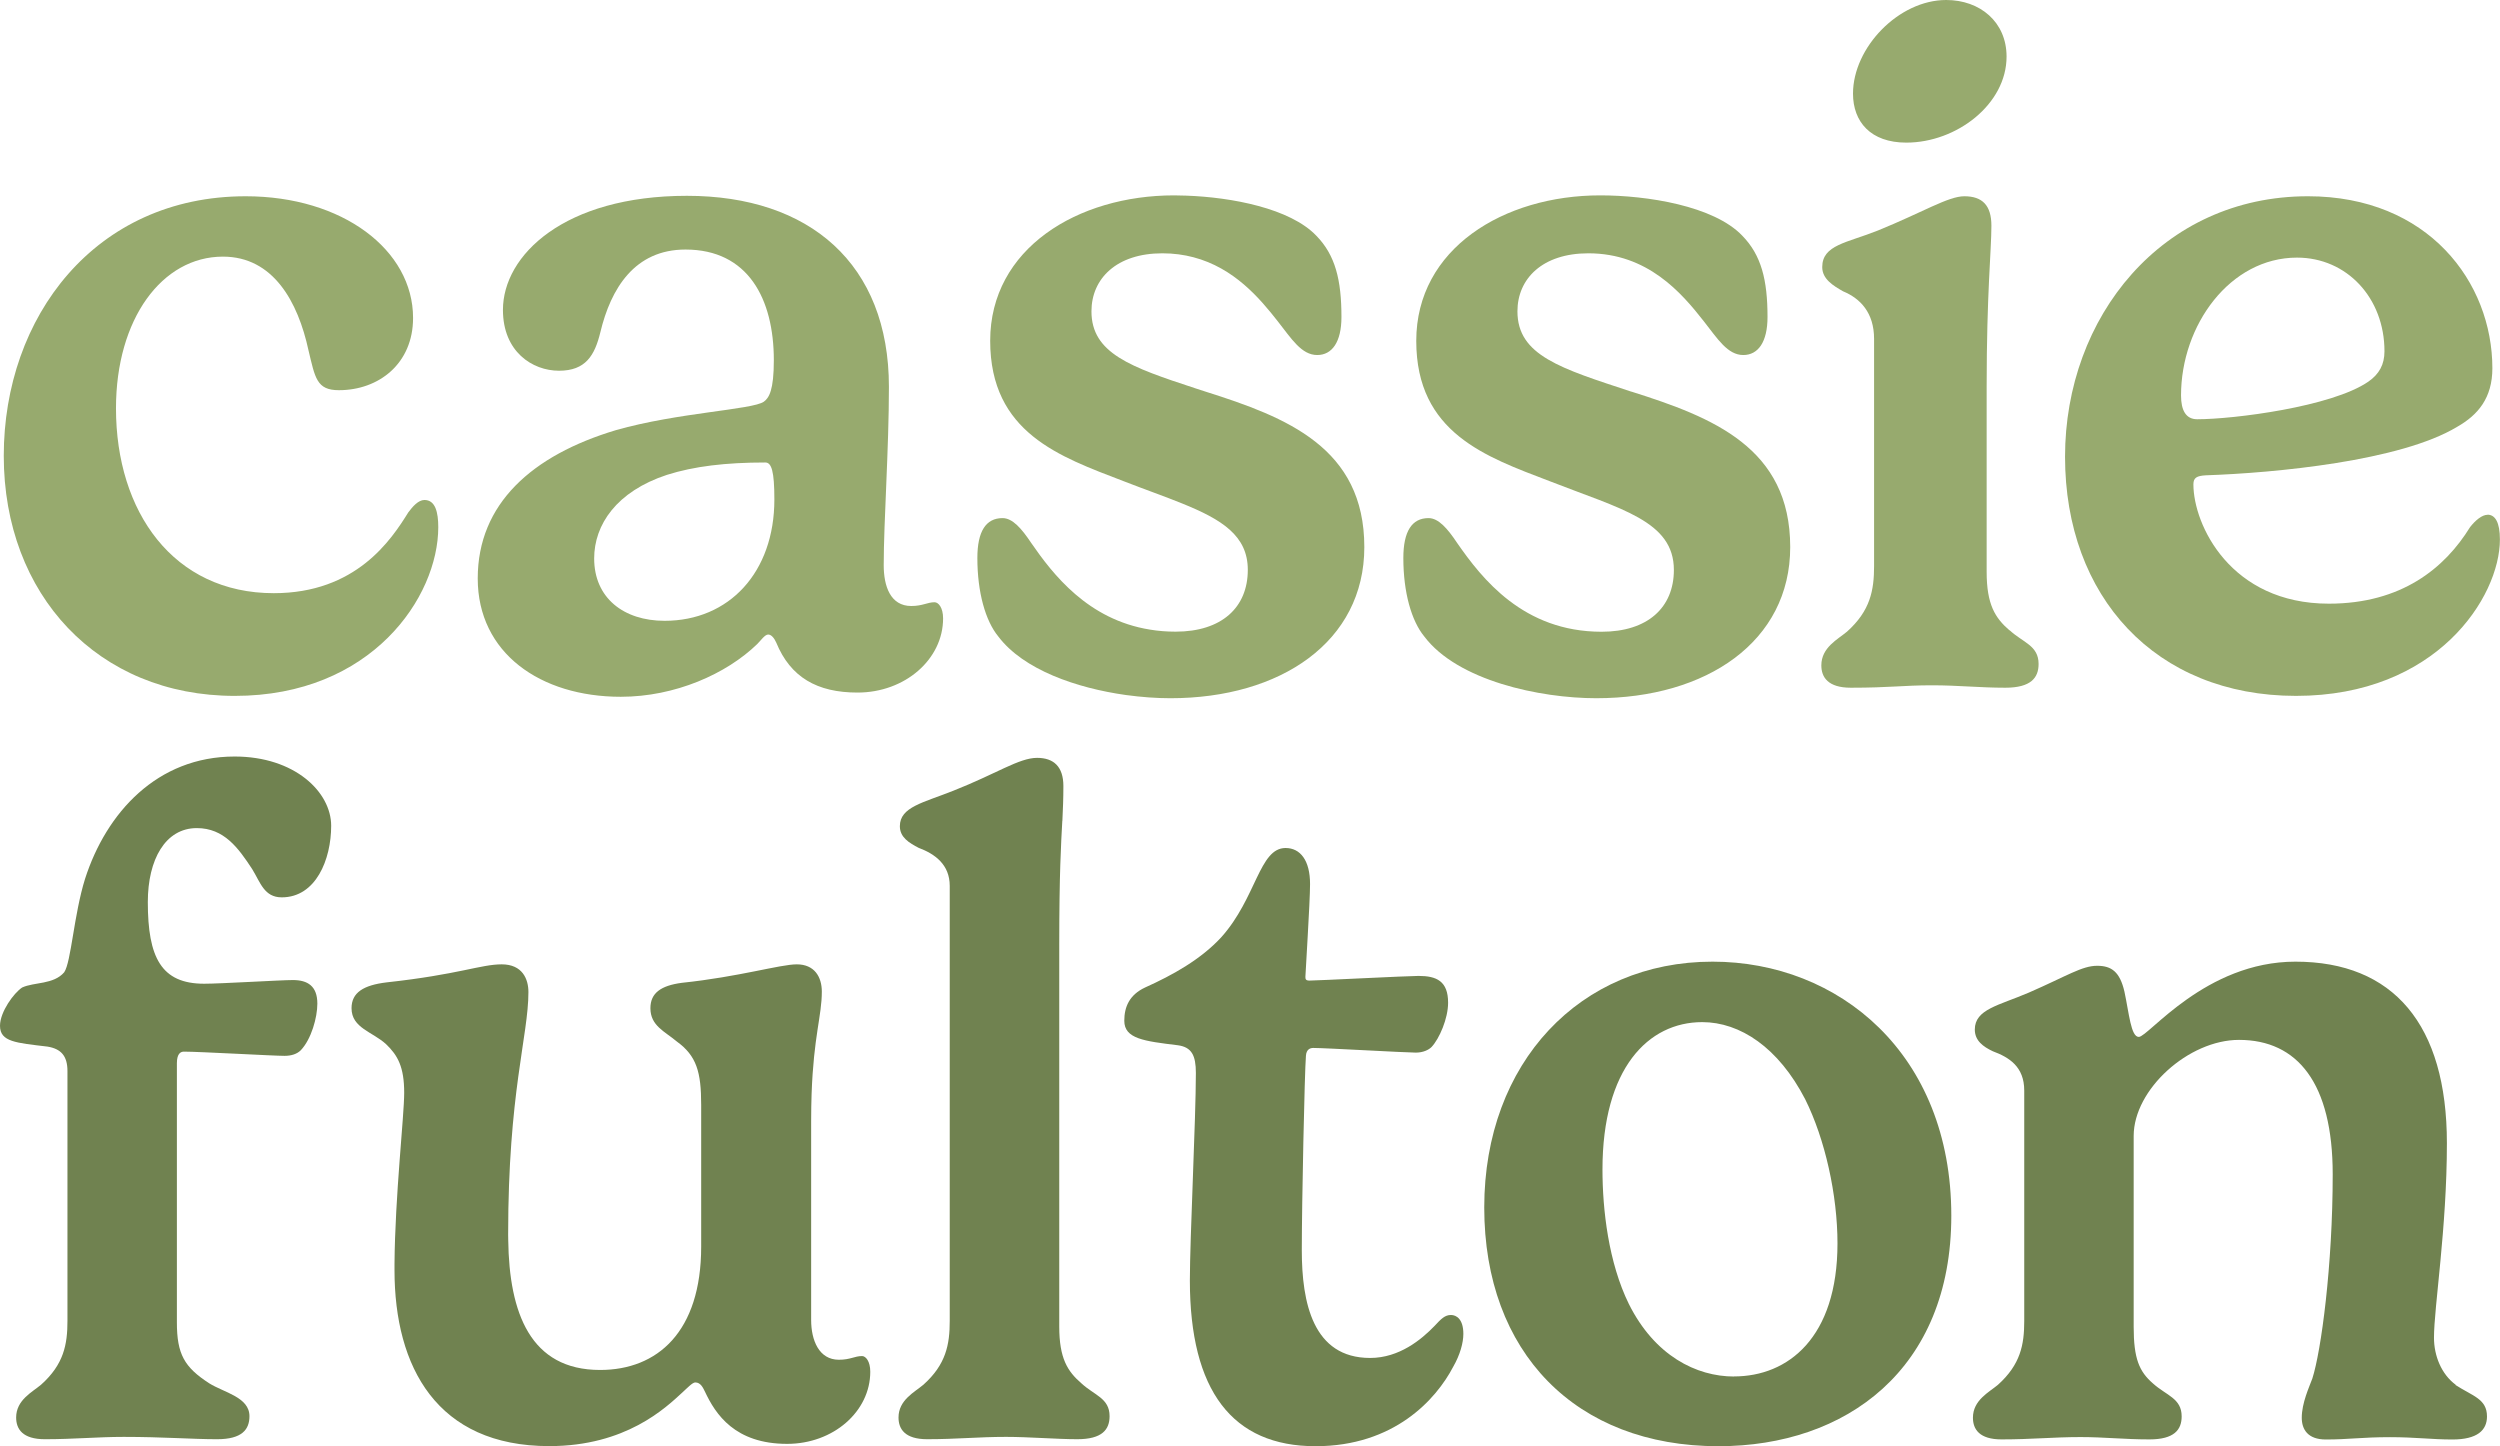 <?xml version="1.0" encoding="UTF-8"?><svg id="Layer_2" xmlns="http://www.w3.org/2000/svg" viewBox="0 0 278.71 161.23"><defs><style>.cls-1{fill:#97aa6e;}.cls-2{fill:none;}.cls-3{fill:#708250;}</style></defs><g id="Layer_1-2"><path class="cls-2" d="m189.77,113.95c-6.03,0-11.12,5.15-11.12,16.43,0,4.48.67,10.35,2.94,14.99,2.88,5.77,7.52,8.09,11.74,8.09,6.03,0,11.54-4.33,11.54-14.83,0-5.41-1.39-11.64-3.6-16.07-2.99-5.77-7.26-8.6-11.48-8.6Z"/><path class="cls-3" d="m96.1,151.18c-.83,0-1.29.41-2.58.41-2.21,0-3.09-2.16-3.09-4.43v-22.19c0-1.1.02-2.1.05-3.02.23-6.46,1.14-8.69,1.14-11.4,0-1.65-.83-3.04-2.79-3.04-1.85,0-6.43,1.39-12.82,2.06-2.32.31-3.5,1.13-3.5,2.83,0,1.96,1.6,2.58,2.94,3.71,2.21,1.6,2.72,3.4,2.72,7.06v15.81c0,9.52-4.89,13.75-11.27,13.75-7.79,0-10.13-6.37-10.24-14.46-.01-.21-.01-.42-.01-.63,0-15.81,2.26-22.15,2.26-27.04,0-1.44-.66-3.09-2.98-3.09s-4.79,1.13-12.83,2.01c-2.57.31-3.91,1.13-3.91,2.88,0,2.22,2.37,2.63,3.86,4.02,1.29,1.24,2.01,2.52,2.01,5.41,0,2.59-1.02,11.49-1.08,19.07v.7c0,10.82,4.74,19.62,17.25,19.62,8.55,0,12.98-4.27,14.83-5.97.57-.52,1.14-1.13,1.45-1.13.61,0,.87.61,1.08,1.03,1.18,2.52,3.34,5.82,9.16,5.82,5.15,0,9.27-3.61,9.27-8.04,0-1.18-.51-1.75-.92-1.75Z"/><path class="cls-3" d="m120.56,154.22c-1.55-1.34-2.47-2.78-2.47-6.33v-42.54c0-7.99.2-11.27.34-13.84.01,0,.01-.01.01-.01v-.03c.06-1.29.11-2.4.11-3.84,0-2.16-1.08-3.14-2.93-3.14-2.01,0-4.49,1.75-9.33,3.66-3.34,1.34-5.97,1.8-5.97,3.96,0,1.24,1.03,1.86,2.11,2.42,1.8.67,3.45,1.86,3.45,4.23v48.51c0,2.62-.41,4.84-2.93,7.1-.98.83-2.78,1.7-2.78,3.66,0,1.29.72,2.42,3.19,2.42,3.29,0,5.71-.26,8.8-.26,2.53,0,5.67.26,7.94.26,2.78,0,3.6-1.08,3.6-2.57,0-2.01-1.7-2.32-3.14-3.66Z"/><path class="cls-3" d="m161.76,146.6c-.67,0-1.08.41-1.85,1.24-1.44,1.49-3.91,3.55-7.16,3.55-6.39,0-7.62-6.18-7.62-12,0-5.25.31-19.83.46-21.68.05-.77.52-.88.82-.88,1.34,0,10.35.52,11.43.52.82,0,1.44-.31,1.75-.62.88-.93,1.85-3.19,1.85-4.94,0-2.42-1.29-2.99-3.3-2.99-1.18,0-11.28.52-12.15.52-.41,0-.46-.15-.46-.41,0-.36.52-8.34.52-10.35,0-2.63-1.08-4.02-2.73-4.02-2.94,0-3.24,5.56-7.16,9.94-2.27,2.47-5.41,4.22-8.5,5.61-1.75.82-2.32,2.16-2.32,3.71,0,2.01,2.21,2.27,5.97,2.73,1.54.21,2.01,1.13,2.01,3.09,0,5.1-.67,18.44-.67,23.12,0,12.31,4.74,18.49,14.01,18.49,8.75,0,13.44-5.2,15.35-8.86.77-1.34,1.13-2.68,1.13-3.66,0-1.65-.77-2.11-1.39-2.11Z"/><path class="cls-3" d="m190.91,107.21c-14.73,0-25.44,11.23-25.44,27.4s10.2,26.62,26.11,26.62c14.21,0,25.96-8.55,25.96-25.7,0-18.08-12.57-28.32-26.62-28.32Zm2.42,46.25c-4.22,0-8.86-2.32-11.74-8.09-2.27-4.63-2.94-10.51-2.94-14.99,0-11.28,5.1-16.43,11.12-16.43,4.22,0,8.5,2.83,11.48,8.6,2.21,4.43,3.6,10.66,3.6,16.07,0,10.51-5.51,14.83-11.54,14.83Z"/><path class="cls-3" d="m273.77,154.38c-1.6-1.18-2.42-3.24-2.42-5.25,0-3.4,1.44-12.21,1.44-21.68,0-13.24-5.97-20.24-16.89-20.24-10.04,0-16.38,8.39-17.46,8.39-.88,0-1.08-2.63-1.6-5.05-.51-2.21-1.44-2.88-3.04-2.88-1.7,0-3.35,1.13-7.62,2.99-3.35,1.44-6.02,1.85-6.02,4.12,0,1.24.93,1.91,2.01,2.42,1.8.67,3.5,1.7,3.5,4.38v25.7c0,2.63-.41,4.84-2.94,7.11-.98.82-2.78,1.7-2.78,3.66,0,1.29.72,2.42,3.19,2.42,3.35,0,5.77-.26,8.81-.26,2.63,0,4.89.26,7.67.26s3.6-1.08,3.6-2.57c0-2.01-1.7-2.32-3.19-3.66-1.55-1.34-2.16-2.78-2.16-6.33v-21.27c0-5.2,6.13-10.71,11.74-10.71,6.54,0,10.45,4.84,10.45,14.99s-1.29,19.72-2.27,22.76c-.36.98-1.18,2.73-1.18,4.38,0,1.29.67,2.42,2.68,2.42,2.57,0,4.02-.26,7.16-.26,2.83,0,4.63.26,6.95.26,2.78,0,3.86-1.03,3.86-2.57,0-1.96-1.6-2.27-3.5-3.5Z"/><path class="cls-3" d="m21.94,92.32c3.04,0,4.63,2.21,6.18,4.58.92,1.5,1.34,3.14,3.29,3.14,3.81,0,5.51-4.22,5.51-7.98s-4.06-7.72-10.76-7.72c-8.65,0-14.32,6.28-16.68,13.64-1.24,3.97-1.55,9.27-2.32,10.41-1.19,1.39-3.35,1.08-4.69,1.7-.93.61-2.47,2.72-2.47,4.27,0,1.8,1.8,1.9,5.3,2.32,1.5.25,2.22,1.03,2.22,2.73v27.86c0,2.62-.41,4.84-2.94,7.1-.98.83-2.78,1.7-2.78,3.66,0,1.29.72,2.42,3.2,2.42,3.24,0,5.87-.26,8.8-.26,4.38,0,7.62.26,10.4.26s3.61-1.08,3.61-2.57c0-2.12-2.83-2.63-4.48-3.66-2.78-1.8-3.61-3.25-3.61-6.8v-28.89c0-1.13.47-1.29.78-1.29,1.75,0,9.99.47,11.22.47.78,0,1.39-.21,1.81-.62,1.18-1.24,1.85-3.66,1.85-5.2,0-1.96-1.08-2.63-2.73-2.63-1.34,0-8.03.41-9.89.41-4.79,0-6.28-2.93-6.28-9.11,0-4.74,1.96-8.24,5.46-8.24Z"/><path class="cls-1" d="m134.4,43.66c-.39-.13-.77-.25-1.14-.37-7.22-2.37-11.58-3.9-11.58-8.58,0-3.66,2.81-6.47,7.9-6.47,1.26,0,2.41.16,3.47.44,4.53,1.19,7.38,4.56,9.4,7.14,1.54,1.96,2.65,3.76,4.4,3.76,1.64,0,2.7-1.43,2.7-4.24,0-4.13-.68-6.89-2.8-9.06-2.92-3.06-9.45-4.29-14.51-4.47-.46-.02-.91-.03-1.34-.03-10.76,0-20.51,5.93-20.51,16.21s7.79,12.93,14.84,15.64c2.41.94,4.62,1.71,6.54,2.49,4.46,1.8,7.34,3.6,7.34,7.41,0,4.19-2.91,6.89-8.05,6.89-1.01,0-1.96-.08-2.86-.23-6.92-1.11-10.82-6.16-13.25-9.68-1.06-1.59-2.07-2.75-3.18-2.75-1.86,0-2.81,1.48-2.81,4.45,0,3.82.9,7,2.33,8.74,2.81,3.73,8.75,5.76,14.21,6.53,1.75.24,3.45.36,4.98.36,12.29,0,21.62-6.3,21.62-16.85,0-11.07-8.64-14.47-17.7-17.33Z"/><path class="cls-1" d="m181.89,43.67c-7.9-2.6-12.72-4.03-12.72-8.96,0-3.66,2.81-6.47,7.9-6.47,6.62,0,10.39,4.4,12.88,7.58,1.54,1.96,2.65,3.76,4.4,3.76,1.64,0,2.7-1.43,2.7-4.24,0-4.13-.69-6.89-2.81-9.06-3.18-3.34-10.65-4.5-15.84-4.5-10.76,0-20.51,5.94-20.51,16.22s7.79,12.93,14.84,15.63c8,3.13,13.88,4.45,13.88,9.91,0,4.19-2.92,6.89-8.06,6.89-8.74,0-13.35-5.94-16.11-9.91-1.06-1.59-2.07-2.76-3.18-2.76-1.86,0-2.81,1.48-2.81,4.45,0,3.82.9,7,2.33,8.74,3.71,4.93,12.88,6.89,19.18,6.89,12.29,0,21.62-6.31,21.62-16.85,0-11.08-8.64-14.47-17.7-17.33Z"/><path class="cls-1" d="m224.02,70.27c-1.59-1.38-2.54-2.86-2.54-6.52v-20.67c0-10.39.53-15.16.53-17.91,0-2.28-1.01-3.29-3.02-3.29-1.8,0-4.66,1.8-9.64,3.82-3.44,1.38-6.2,1.59-6.2,4.08,0,1.33,1.22,2.07,2.33,2.7,1.91.79,3.45,2.38,3.45,5.3v25.33c0,2.7-.42,4.98-3.02,7.31-1.01.85-2.86,1.75-2.86,3.76,0,1.32.74,2.49,3.29,2.49,4.4,0,5.78-.27,9.06-.27,2.92,0,5.3.27,8.16.27s3.71-1.11,3.71-2.65c0-2.07-1.75-2.38-3.23-3.76Z"/><path class="cls-1" d="m212.52,15.9c5.62,0,11.18-4.29,11.18-9.59,0-3.87-2.97-6.31-6.73-6.31-5.3,0-10.39,5.3-10.39,10.44,0,3.13,1.96,5.46,5.94,5.46Z"/><path class="cls-1" d="m277.33,57.39c-.64,0-1.38.64-1.96,1.38-2.81,4.56-7.63,8.53-15.74,8.53-10.97,0-15.1-8.8-15.1-13.3,0-.74.37-.95,1.38-1.01,7.68-.26,21.73-1.59,28.03-5.41,2.33-1.32,3.92-3.23,3.92-6.52,0-9.59-7.15-19.18-20.56-19.18-16.27,0-27.08,13.46-27.08,29.04s10.07,26.66,25.75,26.66,22.73-11.02,22.73-17.44c0-1.91-.53-2.76-1.38-2.76Zm-34.18-13.3c0-7.84,5.46-15.37,12.93-15.37,5.56,0,9.75,4.5,9.75,10.44,0,1.48-.58,2.54-1.8,3.39-4.08,2.81-15.05,4.19-19.08,4.19-1.27,0-1.8-1.01-1.8-2.65Z"/><path class="cls-1" d="m104.19,67.14c-.8,0-1.33.42-2.6.42-2.33,0-3.07-2.22-3.07-4.55,0-4.83.58-12.99.58-19.88,0-13.72-8.85-21.3-22.52-21.3s-20.51,6.62-20.51,12.72c0,4.66,3.28,6.78,6.25,6.78s3.98-1.7,4.61-4.29c1.17-4.88,3.82-9.22,9.49-9.22,6.99,0,9.85,5.51,9.85,12.34,0,3.34-.53,4.19-1.11,4.62-1.27.9-9.59,1.21-16.48,3.17-9.38,2.81-15.42,8.22-15.42,16.54s6.99,13.19,15.95,13.19c6.04,0,11.77-2.54,15.21-5.88.42-.42.85-1.06,1.22-1.06s.69.43.9.9c1.59,3.87,4.56,5.57,9.06,5.57,5.3,0,9.54-3.71,9.54-8.27,0-1.22-.53-1.8-.95-1.8Zm-30.1,2.07c-4.56,0-7.85-2.55-7.85-6.95,0-3.76,2.49-7.47,8.11-9.32,3.02-.96,6.57-1.38,10.97-1.38.69,0,1.01.95,1.01,4.13,0,8.11-5.04,13.52-12.24,13.52Z"/><path class="cls-1" d="m47.32,55.74c-.69,0-1.33.75-1.8,1.38-1.91,3.08-5.83,9.01-15,9.01-11.18,0-17.59-9.06-17.59-20.61,0-9.97,5.14-16.91,11.92-16.91,5.62,0,8.37,5.04,9.54,10.44.74,3.08.9,4.45,3.39,4.45,4.45,0,8.27-2.96,8.27-8.05,0-7.58-7.85-13.57-18.66-13.57C10.59,21.88.42,35.34.42,50.82s10.49,26.76,25.75,26.76,22.69-11.02,22.69-18.81c0-1.65-.32-3.03-1.54-3.03Z"/></g></svg>